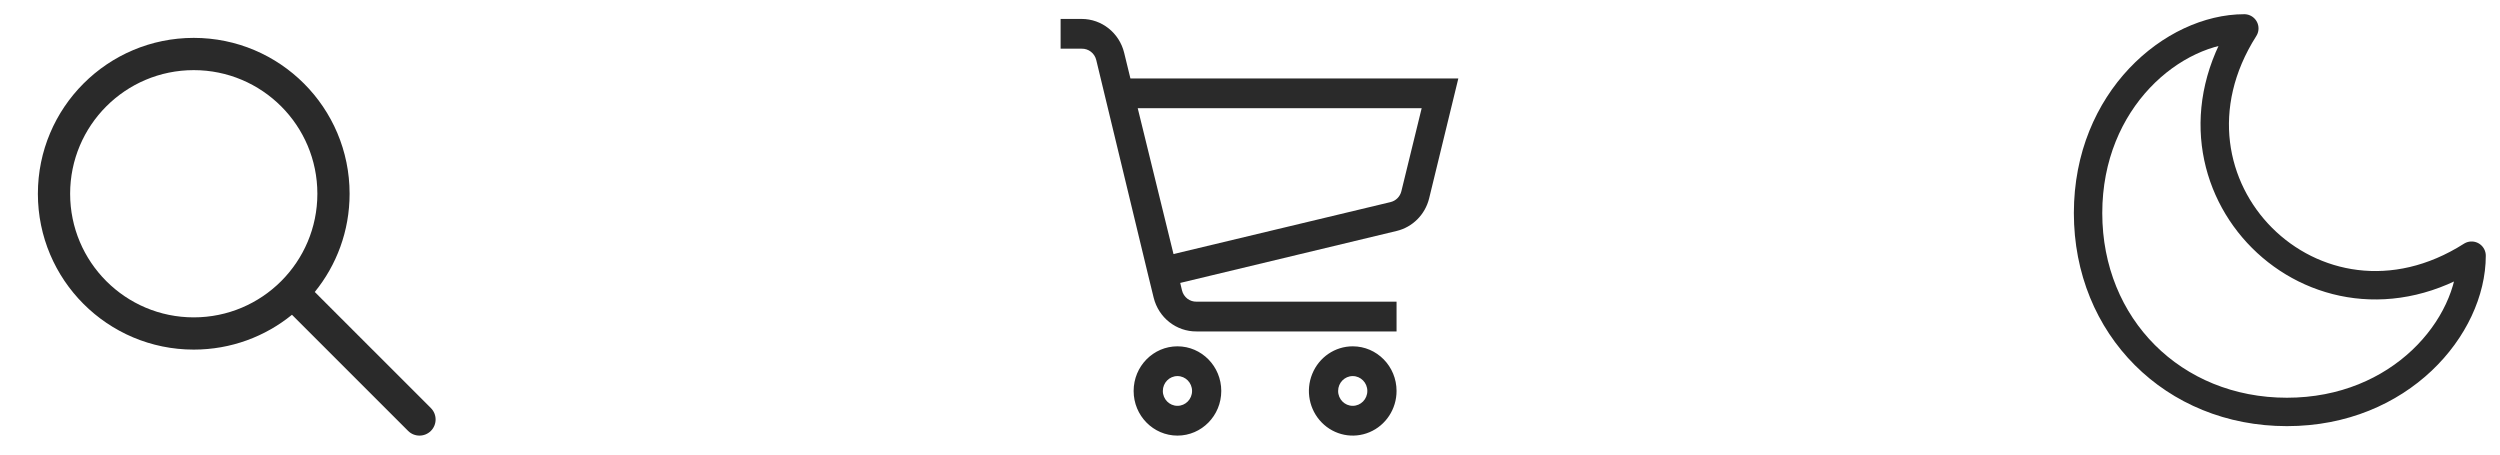 <svg width="132" height="24" viewBox="0 0 132 24" fill="none" xmlns="http://www.w3.org/2000/svg">
<g clip-path="url(#clip0_22_1646)">
<path fill-rule="evenodd" clip-rule="evenodd" d="M10.23 18.459C5.685 18.459 2 14.775 2 10.23C2 5.685 5.685 2 10.23 2C14.775 2 18.459 5.685 18.459 10.23C18.459 12.196 17.77 14.001 16.62 15.416L22.751 21.547C23.083 21.879 23.083 22.418 22.751 22.751C22.418 23.083 21.879 23.083 21.547 22.751L15.416 16.62C14.001 17.77 12.196 18.459 10.23 18.459ZM10.23 16.757C13.835 16.757 16.757 13.835 16.757 10.23C16.757 6.625 13.835 3.703 10.23 3.703C6.625 3.703 3.703 6.625 3.703 10.23C3.703 13.835 6.625 16.757 10.23 16.757Z" fill="#2A2A2A"/>
<path fill-rule="evenodd" clip-rule="evenodd" d="M59.686 4.143L59.355 2.784C59.097 1.735 58.172 1 57.111 1H56V2.571H57.111C57.474 2.561 57.795 2.809 57.882 3.169L60.627 14.546L60.913 15.716C61.173 16.773 62.11 17.511 63.18 17.5H73.738V15.928H63.18C62.817 15.939 62.496 15.691 62.409 15.331L62.316 14.938L73.738 12.196C74.582 11.996 75.246 11.332 75.458 10.476L77 4.143H59.686ZM73.992 10.098C73.921 10.386 73.697 10.607 73.414 10.672L61.961 13.414L60.072 5.714H75.064L73.992 10.098ZM59.856 20.643C59.856 19.341 60.892 18.286 62.17 18.286C63.447 18.286 64.483 19.341 64.483 20.643C64.483 21.945 63.447 23 62.17 23C60.892 23 59.856 21.945 59.856 20.643ZM61.398 20.643C61.398 21.077 61.744 21.428 62.17 21.428C62.596 21.428 62.941 21.077 62.941 20.643C62.941 20.209 62.596 19.857 62.17 19.857C61.744 19.857 61.398 20.209 61.398 20.643ZM69.287 19.741C69.645 18.86 70.488 18.286 71.424 18.286C72.702 18.286 73.738 19.341 73.738 20.643C73.738 21.596 73.174 22.456 72.31 22.82C71.445 23.185 70.45 22.984 69.788 22.309C69.126 21.635 68.928 20.622 69.287 19.741ZM70.653 20.643C70.653 21.077 70.998 21.428 71.424 21.428C71.85 21.428 72.195 21.077 72.195 20.643C72.195 20.209 71.85 19.857 71.424 19.857C70.998 19.857 70.653 20.209 70.653 20.643Z" fill="#2A2A2A"/>
<path d="M118.5 1.5C114.75 1.5 110.25 5.25 110.25 11.25C110.25 17.25 114.75 21.75 120.75 21.75C126.75 21.75 130.5 17.25 130.5 13.5C122.25 18.75 113.25 9.75 118.5 1.5Z" stroke="#2A2A2A" stroke-width="1.5" stroke-linecap="round" stroke-linejoin="round"/>
</g>
<defs>
<clipPath id="clip0_22_1646">
<rect width="132" height="24" fill="white"/>
</clipPath>
</defs>
</svg>
